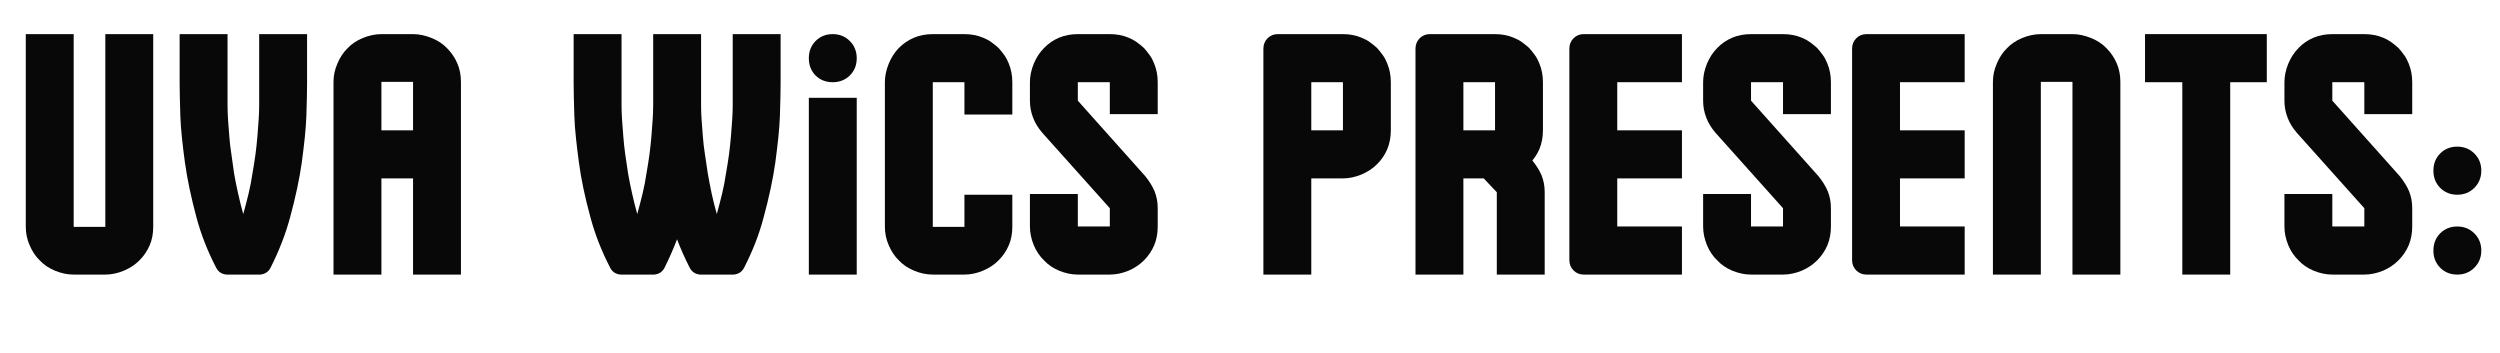 <svg width="1914" height="270" viewBox="0 0 1914 270" fill="none" xmlns="http://www.w3.org/2000/svg">
<mask id="mask0_3_84" style="mask-type:luminance" maskUnits="userSpaceOnUse" x="0" y="0" width="1914" height="270">
<path d="M1914 0H0V269.559H1914V0Z" fill="white"/>
</mask>
<g mask="url(#mask0_3_84)">
<path d="M117.304 173.673C117.304 178.937 116.391 183.659 114.598 187.803C112.771 192.082 110.166 195.921 106.749 199.351C103.502 202.612 99.51 205.261 94.841 207.232C90.037 209.236 85.301 210.221 80.632 210.221H56.409C51.707 210.221 46.937 209.236 42.065 207.232C37.363 205.261 33.472 202.612 30.427 199.351C27.247 196.294 24.676 192.422 22.714 187.803C20.718 183.285 19.737 178.564 19.737 173.673V26.122H56.409V173.673H80.632V26.122H117.304V173.673Z" fill="#080808"/>
<path d="M198.426 26.122H235.098V62.941C235.098 66.032 235.031 69.735 234.963 74.082C234.862 78.43 234.726 83.321 234.557 88.756C234.354 93.919 233.948 99.489 233.339 105.468C232.696 111.446 231.918 117.797 231.039 124.489C229.212 137.26 226.235 151.221 222.107 166.336C218.657 179.209 213.65 192.116 207.087 205.058C205.463 208.149 202.824 209.881 199.238 210.221H173.391C169.771 209.881 167.167 208.149 165.543 205.058C158.844 192.116 153.803 179.209 150.387 166.336C146.327 151.221 143.384 137.26 141.591 124.489C140.677 117.797 139.899 111.446 139.29 105.468C138.647 99.489 138.241 93.919 138.072 88.756C137.869 83.321 137.734 78.43 137.666 74.082C137.565 69.735 137.531 66.032 137.531 62.941V26.122H174.203V80.604C174.203 84.069 174.339 87.771 174.609 91.745C174.88 95.651 175.184 99.863 175.557 104.381C175.895 108.932 176.436 113.552 177.18 118.239C177.891 122.96 178.567 127.818 179.21 132.777C180.09 137.872 181.139 143.035 182.323 148.265C183.473 153.53 184.792 158.727 186.247 163.89C187.668 158.727 189.021 153.53 190.307 148.265C191.558 143.035 192.539 137.872 193.284 132.777C194.163 127.818 194.941 122.96 195.584 118.239C196.193 113.552 196.701 108.932 197.073 104.381C197.411 99.863 197.749 95.651 198.02 91.745C198.291 87.771 198.426 84.069 198.426 80.604V26.122Z" fill="#080808"/>
<path d="M352.902 62.67V210.221H316.23V136.581H292.007V210.221H255.335V62.67C255.335 57.88 256.316 53.227 258.312 48.675C260.274 43.988 262.845 40.082 266.025 36.991C269.07 33.73 272.961 31.115 277.663 29.11C282.535 27.14 287.305 26.122 292.007 26.122H316.23C320.899 26.122 325.635 27.14 330.439 29.11C335.107 30.945 339.099 33.56 342.347 36.991C345.764 40.455 348.369 44.328 350.196 48.675C351.989 52.853 352.902 57.507 352.902 62.67ZM292.007 99.761H316.23V62.67H292.007V99.761Z" fill="#080808"/>
<path d="M500.072 26.122H536.744V80.604C536.744 84.069 536.88 87.771 537.15 91.745C537.421 95.651 537.725 99.863 538.097 104.381C538.436 108.932 538.977 113.552 539.721 118.239C540.432 122.96 541.142 127.818 541.887 132.777C542.766 137.872 543.781 143.035 544.864 148.265C546.014 153.53 547.333 158.727 548.788 163.89C550.209 158.727 551.562 153.53 552.848 148.265C554.099 143.035 555.08 137.872 555.825 132.777C556.704 127.818 557.482 122.96 558.125 118.239C558.734 113.552 559.242 108.932 559.614 104.381C559.952 99.863 560.29 95.651 560.561 91.745C560.832 87.771 560.967 84.069 560.967 80.604V26.122H597.639V62.941C597.639 66.032 597.572 69.735 597.504 74.082C597.403 78.43 597.267 83.321 597.098 88.756C596.895 93.919 596.489 99.489 595.88 105.468C595.237 111.446 594.459 117.797 593.58 124.489C591.753 137.26 588.776 151.221 584.648 166.336C581.299 179.209 576.292 192.116 569.628 205.058C568.004 208.149 565.365 209.881 561.779 210.221H535.932C532.312 209.881 529.708 208.149 528.084 205.058C524.295 197.653 521.047 190.35 518.34 183.183C515.634 190.35 512.42 197.653 508.733 205.058C507.109 208.149 504.47 209.881 500.884 210.221H475.037C471.417 209.881 468.812 208.149 467.189 205.058C460.49 192.116 455.449 179.209 452.032 166.336C447.871 151.221 444.928 137.26 443.236 124.489C442.323 117.797 441.545 111.446 440.936 105.468C440.293 99.489 439.887 93.919 439.718 88.756C439.515 83.321 439.38 78.43 439.312 74.082C439.211 69.735 439.177 66.032 439.177 62.941V26.122H475.849V80.604C475.849 84.069 475.985 87.771 476.255 91.745C476.526 95.651 476.83 99.863 477.202 104.381C477.541 108.932 478.048 113.552 478.691 118.239C479.401 122.96 480.112 127.818 480.856 132.777C481.736 137.872 482.784 143.035 483.969 148.265C485.119 153.53 486.438 158.727 487.893 163.89C489.314 158.727 490.667 153.53 491.953 148.265C493.204 143.035 494.185 137.872 494.93 132.777C495.809 127.818 496.587 122.96 497.23 118.239C497.839 113.552 498.347 108.932 498.719 104.381C499.057 99.863 499.395 95.651 499.666 91.745C499.937 87.771 500.072 84.069 500.072 80.604V26.122Z" fill="#080808"/>
<path d="M655.917 74.897V210.221H619.245V74.897H655.917ZM619.245 44.599C619.245 39.368 620.936 34.953 624.387 31.42C627.905 27.888 632.269 26.122 637.513 26.122C642.723 26.122 647.121 27.888 650.639 31.42C654.158 34.953 655.917 39.368 655.917 44.599C655.917 49.864 654.158 54.246 650.639 57.778C647.121 61.243 642.723 62.941 637.513 62.941C632.269 62.941 627.905 61.243 624.387 57.778C620.936 54.246 619.245 49.864 619.245 44.599Z" fill="#080808"/>
<path d="M775.038 173.673C775.038 178.937 774.124 183.659 772.331 187.803C770.504 192.082 767.9 195.921 764.483 199.351C761.235 202.612 757.243 205.261 752.574 207.232C747.77 209.236 743.034 210.221 738.365 210.221H714.143C709.44 210.221 704.67 209.236 699.799 207.232C695.096 205.261 691.206 202.612 688.161 199.351C684.981 196.294 682.41 192.422 680.447 187.803C678.451 183.285 677.47 178.564 677.47 173.673V62.941C677.47 58.322 678.451 53.566 680.447 48.675C682.41 43.988 684.981 39.98 688.161 36.719C691.578 33.288 695.468 30.673 699.799 28.839C704.129 27.039 708.899 26.122 714.143 26.122H738.365C743.575 26.122 748.312 27.039 752.574 28.839C754.909 29.756 757.04 30.877 758.934 32.236C760.829 33.594 762.656 35.089 764.483 36.719C766.106 38.553 767.595 40.387 768.948 42.29C770.301 44.192 771.418 46.332 772.331 48.675C774.124 53.023 775.038 57.778 775.038 62.941V87.669H738.365V62.941H714.143V173.673H738.365V149.081H775.038V173.673Z" fill="#080808"/>
<path d="M886.347 173.401C886.347 178.665 885.433 183.455 883.64 187.802C881.814 192.082 879.209 195.92 875.792 199.351C872.544 202.612 868.62 205.261 864.019 207.231C859.147 209.235 854.343 210.22 849.675 210.22H825.181C820.479 210.22 815.709 209.235 810.837 207.231C806.135 205.261 802.312 202.612 799.335 199.351C796.087 196.294 793.448 192.422 791.486 187.802C789.49 182.911 788.509 178.122 788.509 173.401V148.537H825.181V173.401H849.675V159.406L797.981 101.663C794.734 97.859 792.366 94.02 790.945 90.114C789.321 85.97 788.509 81.623 788.509 77.071V62.941C788.509 58.322 789.49 53.566 791.486 48.675C793.448 43.988 796.087 39.98 799.335 36.719C802.65 33.288 806.507 30.673 810.837 28.838C815.167 27.038 819.937 26.121 825.181 26.121H849.675C854.884 26.121 859.688 27.038 864.019 28.838C866.252 29.756 868.349 30.877 870.244 32.235C872.138 33.594 873.965 35.088 875.792 36.719C877.416 38.553 878.904 40.387 880.257 42.289C881.611 44.191 882.727 46.331 883.64 48.675C885.433 53.023 886.347 57.778 886.347 62.941V87.397H849.675V62.941H825.181V77.071L876.874 134.95C879.919 138.755 882.287 142.559 883.911 146.363C885.535 150.371 886.347 154.719 886.347 159.406V173.401Z" fill="#080808"/>
<path d="M1064.82 99.761C1064.82 105.026 1063.9 109.815 1062.11 114.163C1060.28 118.511 1057.68 122.383 1054.26 125.712C1051.02 128.973 1047.02 131.622 1042.35 133.592C1037.55 135.596 1032.81 136.581 1028.15 136.581H1003.92V210.221H967.251V37.263C967.251 34.206 968.265 31.556 970.363 29.382C972.528 27.209 975.133 26.122 978.212 26.122H1028.15C1033.36 26.122 1038.09 27.039 1042.35 28.839C1044.69 29.756 1046.82 30.877 1048.71 32.236C1050.61 33.594 1052.44 35.089 1054.26 36.719C1055.89 38.553 1057.38 40.388 1058.73 42.29C1060.08 44.192 1061.2 46.332 1062.11 48.675C1063.9 53.023 1064.82 57.779 1064.82 62.941V99.761ZM1003.92 99.761H1028.15V62.941H1003.92V99.761Z" fill="#080808"/>
<path d="M1180.19 134.135C1181.81 138.143 1182.62 142.491 1182.62 147.179V210.221H1145.95V147.179L1135.94 136.581H1120.37V210.221H1083.7V37.263C1083.7 34.206 1084.72 31.556 1086.81 29.382C1088.98 27.208 1091.58 26.122 1094.66 26.122H1144.6C1149.81 26.122 1154.54 27.039 1158.81 28.839C1161.14 29.756 1163.27 30.877 1165.17 32.236C1167.06 33.594 1168.89 35.089 1170.71 36.719C1172.34 38.553 1173.83 40.387 1175.18 42.29C1176.53 44.192 1177.65 46.332 1178.56 48.675C1180.36 53.023 1181.27 57.778 1181.27 62.941V99.761C1181.27 105.026 1180.36 109.815 1178.56 114.163C1177.82 115.793 1177.01 117.356 1176.13 118.782C1175.21 120.243 1174.23 121.602 1173.15 122.858C1176.19 126.595 1178.56 130.331 1180.19 134.135ZM1120.37 99.761H1144.6V62.941H1120.37V99.761Z" fill="#080808"/>
<path d="M1287.7 173.401V210.221H1212.46C1209.38 210.221 1206.78 209.134 1204.61 206.96C1202.52 204.786 1201.5 202.171 1201.5 199.08V37.263C1201.5 34.206 1202.52 31.556 1204.61 29.382C1206.78 27.208 1209.38 26.122 1212.46 26.122H1287.7V62.941H1238.17V99.761H1287.7V136.581H1238.17V173.401H1287.7Z" fill="#080808"/>
<path d="M1401.75 173.401C1401.75 178.665 1400.84 183.455 1399.04 187.802C1397.22 192.082 1394.61 195.92 1391.2 199.351C1387.95 202.612 1384.02 205.261 1379.42 207.231C1374.55 209.235 1369.75 210.22 1365.08 210.22H1340.58C1335.88 210.22 1331.11 209.235 1326.24 207.231C1321.54 205.261 1317.72 202.612 1314.74 199.351C1311.49 196.294 1308.85 192.422 1306.89 187.802C1304.89 182.911 1303.91 178.122 1303.91 173.401V148.537H1340.58V173.401H1365.08V159.406L1313.39 101.663C1310.14 97.859 1307.77 94.02 1306.35 90.114C1304.72 85.97 1303.91 81.623 1303.91 77.071V62.941C1303.91 58.322 1304.89 53.566 1306.89 48.675C1308.85 43.988 1311.49 39.98 1314.74 36.719C1318.05 33.288 1321.91 30.673 1326.24 28.838C1330.57 27.038 1335.34 26.121 1340.58 26.121H1365.08C1370.29 26.121 1375.09 27.038 1379.42 28.838C1381.66 29.756 1383.75 30.877 1385.65 32.235C1387.54 33.594 1389.37 35.088 1391.2 36.719C1392.82 38.553 1394.31 40.387 1395.66 42.289C1397.01 44.191 1398.13 46.331 1399.04 48.675C1400.84 53.023 1401.75 57.778 1401.75 62.941V87.397H1365.08V62.941H1340.58V77.071L1392.28 134.95C1395.32 138.755 1397.69 142.559 1399.31 146.363C1400.94 150.371 1401.75 154.719 1401.75 159.406V173.401Z" fill="#080808"/>
<path d="M1504.16 173.401V210.221H1428.92C1425.84 210.221 1423.24 209.134 1421.07 206.96C1418.97 204.786 1417.96 202.171 1417.96 199.08V37.263C1417.96 34.206 1418.97 31.556 1421.07 29.382C1423.24 27.208 1425.84 26.122 1428.92 26.122H1504.16V62.941H1454.63V99.761H1504.16V136.581H1454.63V173.401H1504.16Z" fill="#080808"/>
<path d="M1623.35 62.67V210.221H1586.68V62.67H1562.46V210.221H1525.78V62.67C1525.78 57.88 1526.77 53.227 1528.76 48.675C1530.72 43.988 1533.29 40.082 1536.47 36.991C1539.52 33.73 1543.41 31.115 1548.11 29.111C1552.98 27.141 1557.75 26.122 1562.46 26.122H1586.68C1591.35 26.122 1596.08 27.141 1600.89 29.111C1605.56 30.945 1609.55 33.56 1612.8 36.991C1616.21 40.456 1618.82 44.328 1620.64 48.675C1622.44 52.853 1623.35 57.507 1623.35 62.67Z" fill="#080808"/>
<path d="M1707.45 62.941V210.22H1670.78V62.941H1642.23V26.121H1735.46V62.941H1707.45Z" fill="#080808"/>
<path d="M1846.8 173.401C1846.8 178.666 1845.89 183.455 1844.09 187.803C1842.27 192.082 1839.66 195.921 1836.24 199.351C1833 202.612 1829.07 205.261 1824.47 207.232C1819.6 209.236 1814.79 210.221 1810.13 210.221H1785.63C1780.93 210.221 1776.16 209.236 1771.29 207.232C1766.59 205.261 1762.76 202.612 1759.79 199.351C1756.54 196.294 1753.9 192.422 1751.94 187.803C1749.94 182.911 1748.96 178.122 1748.96 173.401V148.537H1785.63V173.401H1810.13V159.407L1758.43 101.663C1755.19 97.859 1752.82 94.021 1751.4 90.115C1749.77 85.971 1748.96 81.623 1748.96 77.071V62.941C1748.96 58.322 1749.94 53.566 1751.94 48.675C1753.9 43.988 1756.54 39.98 1759.79 36.719C1763.1 33.288 1766.96 30.673 1771.29 28.839C1775.62 27.039 1780.39 26.122 1785.63 26.122H1810.13C1815.34 26.122 1820.14 27.039 1824.47 28.839C1826.7 29.756 1828.8 30.877 1830.7 32.236C1832.59 33.594 1834.42 35.089 1836.24 36.719C1837.87 38.553 1839.36 40.387 1840.71 42.29C1842.06 44.192 1843.18 46.332 1844.09 48.675C1845.89 53.023 1846.8 57.778 1846.8 62.941V87.397H1810.13V62.941H1785.63V77.071L1837.33 134.951C1840.37 138.755 1842.74 142.559 1844.36 146.363C1845.99 150.371 1846.8 154.719 1846.8 159.407V173.401Z" fill="#080808"/>
<path d="M1881.28 210.22C1876.03 210.22 1871.67 208.454 1868.15 204.921C1864.7 201.389 1863.01 197.041 1863.01 191.878C1863.01 186.647 1864.7 182.232 1868.15 178.699C1871.67 175.166 1876.03 173.4 1881.28 173.4C1886.49 173.4 1890.88 175.166 1894.4 178.699C1897.92 182.232 1899.68 186.647 1899.68 191.878C1899.68 197.041 1897.92 201.389 1894.4 204.921C1890.88 208.454 1886.49 210.22 1881.28 210.22ZM1863.01 130.602C1863.01 125.439 1864.7 121.092 1868.15 117.559C1871.67 114.027 1876.03 112.26 1881.28 112.26C1886.49 112.26 1890.88 114.027 1894.4 117.559C1897.92 121.092 1899.68 125.439 1899.68 130.602C1899.68 135.867 1897.92 140.249 1894.4 143.781C1890.88 147.314 1886.49 149.08 1881.28 149.08C1876.03 149.08 1871.67 147.314 1868.15 143.781C1864.7 140.249 1863.01 135.867 1863.01 130.602Z" fill="#080808"/>
</g>
</svg>
